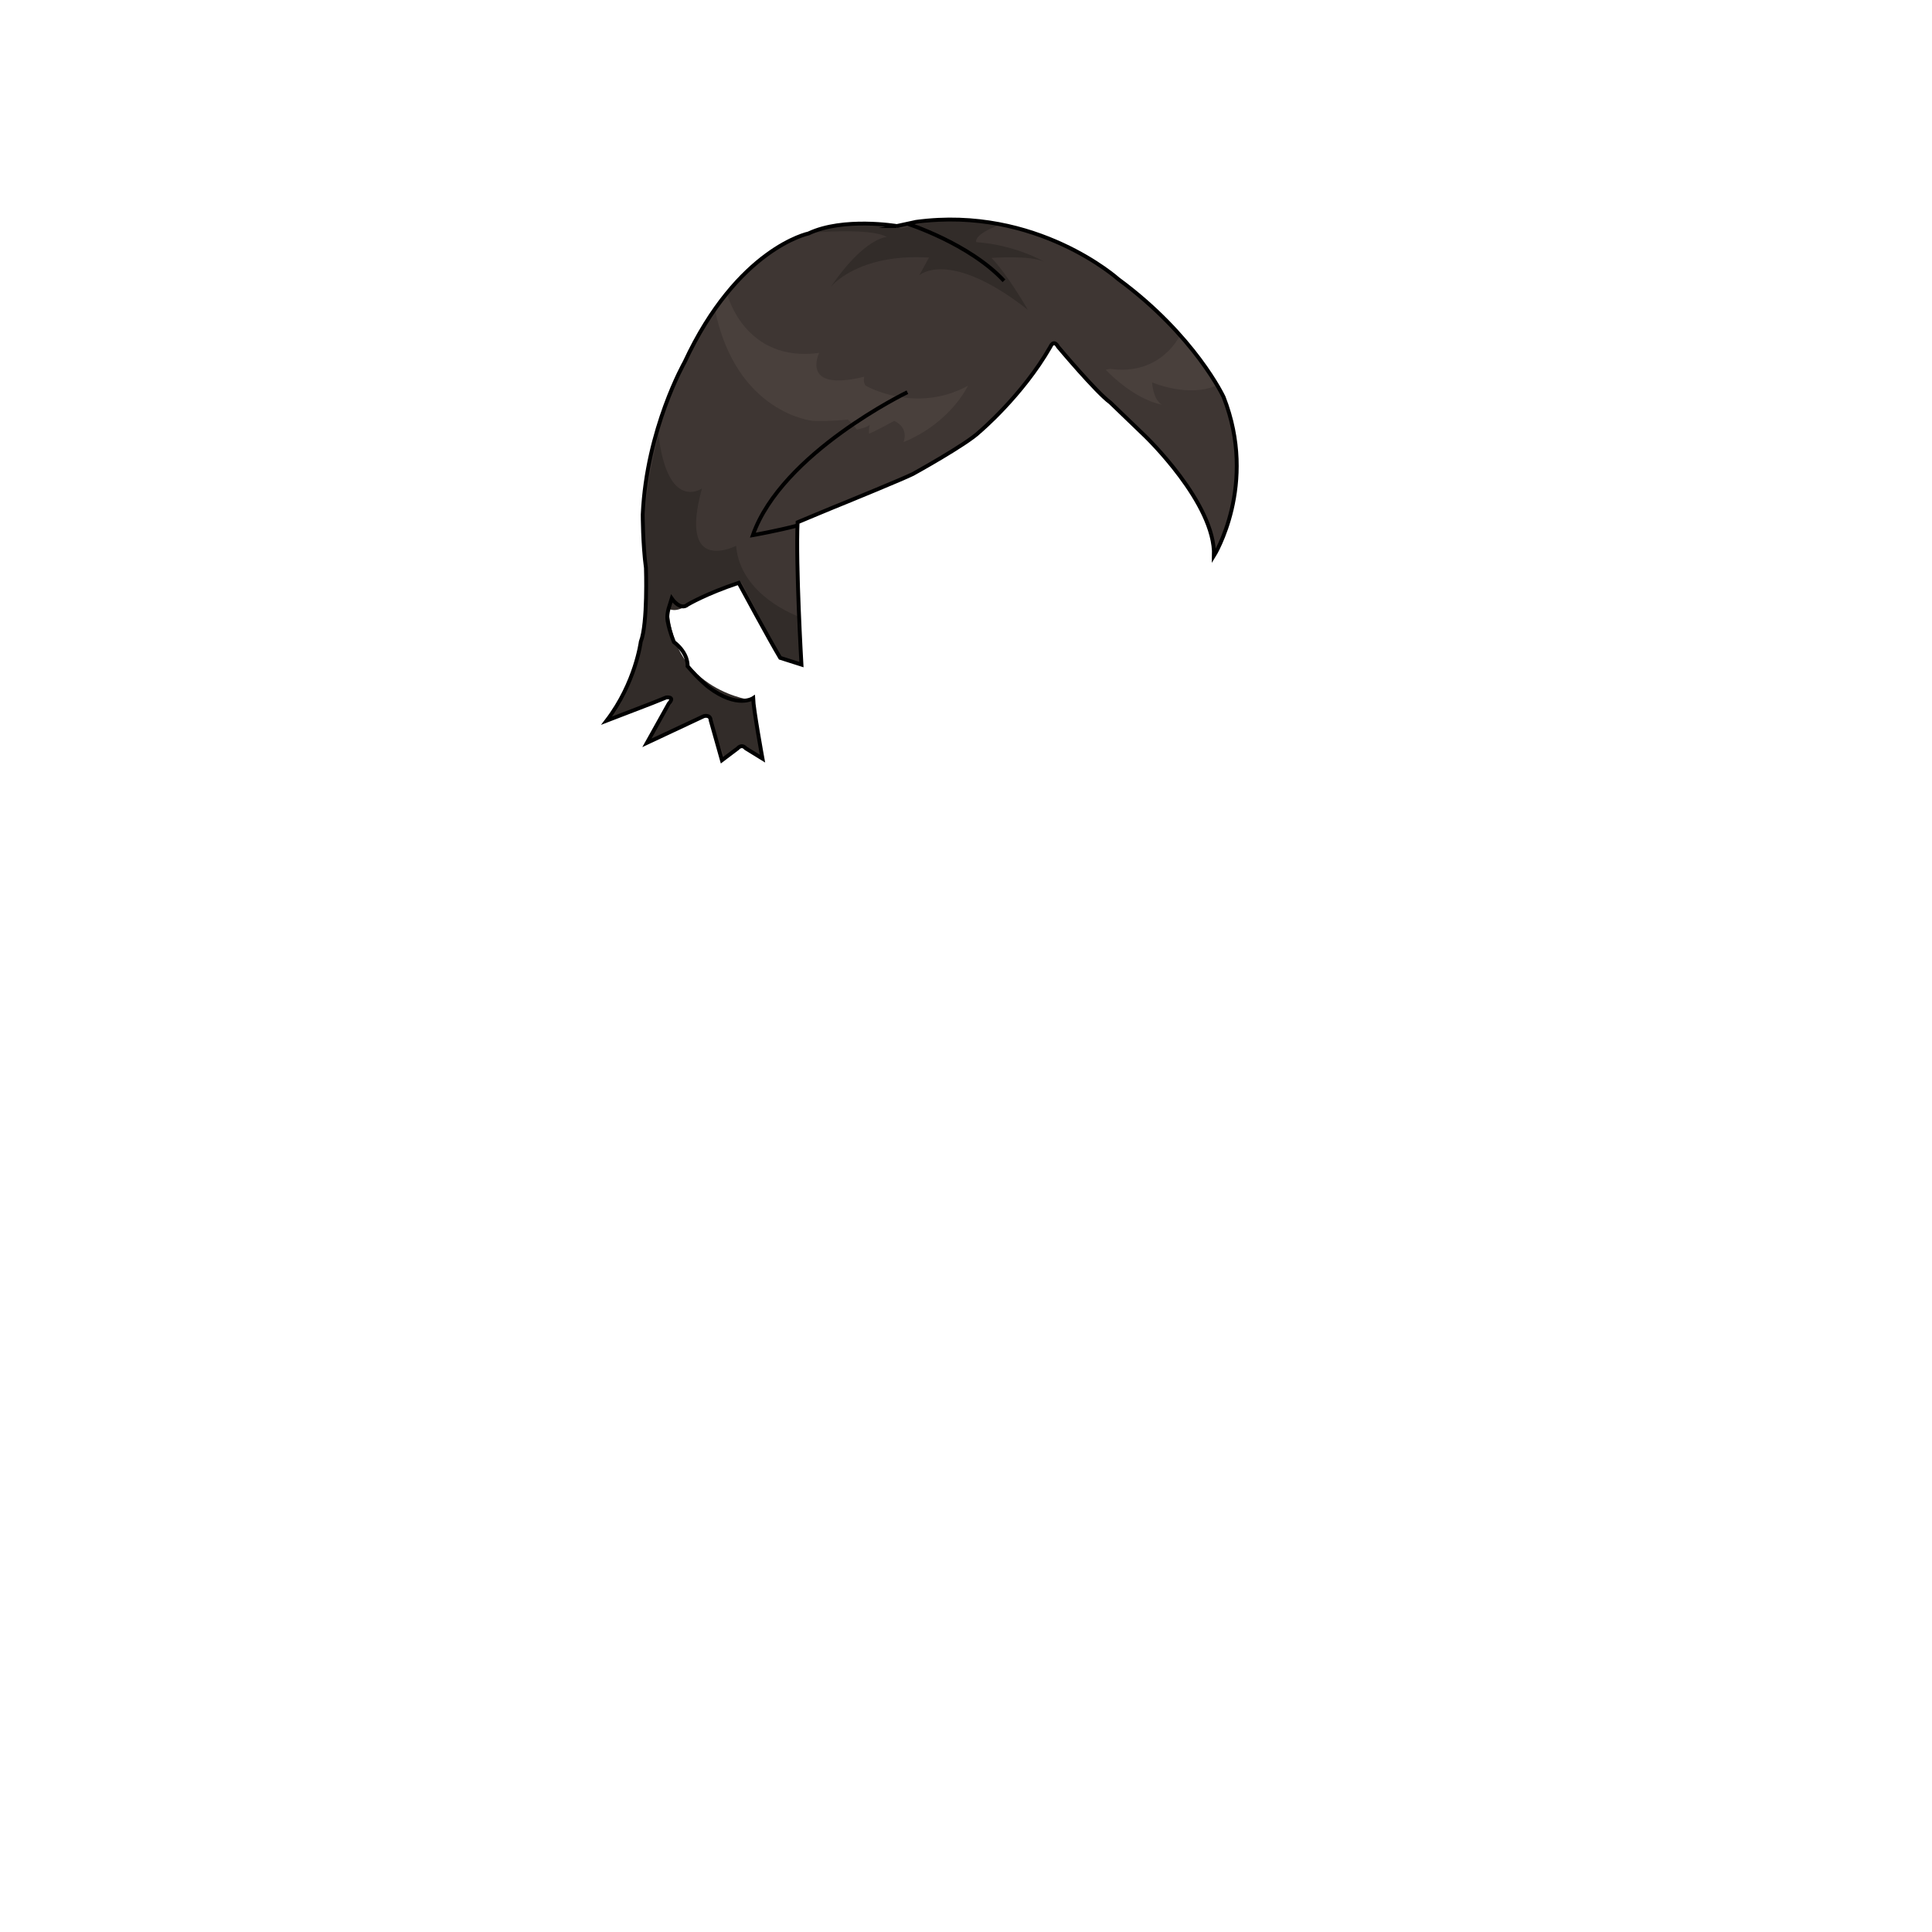 <svg xmlns="http://www.w3.org/2000/svg" id="图层_2" viewBox="0 0 3000 3000"><path id="cl1" fill="#3E3633" d="M1255.5 362.5s-110 22.5-192.5 200c0 0-59 103.5-65 236.5 0 0 0 46 5 83 0 0 3 86-8 114.5 0 0-8 63.5-53 122.5l71.5-27.5 21-8.5s14.5-2 4 9.5l-34 61 88.5-41.5s10-3 10.5 6.5l17.5 62 24.5-18.5s6-7.5 12.5 0l26 16s-11-59-11.5-75.5c0 0-34 3.5-78.5-30 0 0-13-10-27-32 0 0-19.5-18-26.5-40 0 0-7.5-10.5-10.5-26.5 0 0-3.5-14 0-27.5l4-8.5s2-25.5 13.5-35.5c0 0 44.5-34.5 99.5 2.5 0 0 48.5 90 64.5 116.5l33 10.5s-9-155-6-221c0 0 53.5-22.5 78.5-32.5 0 0 85.5-35 100.5-42.5 0 0 83.5-46 103.5-65.5 0 0 66.5-56 110-132 0 0 5-12.5 12 0 0 0 59.5 71 81 86.5l53.5 51.5s110 105 107.5 186.5c0 0 68.5-110 15-246.5 0 0-44.5-95.5-163.5-183 0 0-126.7-114.1-314-89l-30 6.5s-83.1-14-137 11.5z"/><path id="sd1" fill="#322C29" d="M1090 758.5c-37.5 136 53 89 53 89 6.5 78.5 97.8 110.102 97.8 110.102l3.7 74.398-31.4-10-61.6-117.5c-89.333 29.667-83.667 34.333-83.667 34.333-18 14-29.722 6.406-29.722 6.406 7.5 129 131.278 142.339 131.278 142.339.5 18.5 14.61 90.421 14.61 90.421l-25.2-15.5c-3.699-9.5-15.8-2.5-15.8-2.5l-17.801 17.302-22.101-61.2c.601-8.4-10.1-4.1-10.1-4.1l-87.2 39.1 34.2-54.1c13.6-17.2-5.5-14-5.5-14l-86.101 33.5c77.399-106.5 55.101-257.5 55.101-257.5-13-65.5 19-184 19-184C1037 795.5 1090 758.5 1090 758.5zm167.6-397S1352 353 1377 368c0 0-34.5.5-87 77.5 0 0 41.5-52.5 152.5-45.5l-15 27.5S1473 385 1596 481c0 0-32.5-56.5-56.5-80.5 0 0 61-4.5 82 6 0 0-43.5-26-105.5-30.5 0 0-6-11.5 38-27.5 0 0-72-13-129 0l-25 6s-78.301-14.4-142.4 7z"/><path id="hl1" fill="#49403C" d="M1130 459s27.5 104.5 142 89c0 0-30.5 61.5 70 37 0 0-2.5 9.5 2.5 14 0 0 77 44.5 158.5 0 0 0-26.5 57.5-100 87.5 0 0 9.5-21.5-14.5-33 0 0-23 13-39 20 0 0-1-6 1-14 0 0-2.5 4-20 7.5 0 0-5.5-8-14-15.5 0 0-25 3-54.5 2 0 0-119-11.3-152-173.398L1130 459zm702.3 61.5s-28.699 63.4-108.699 52.302l-6.7 1.3s41.3 44.898 87.3 54.3c0 0-12.8-5.5-15.3-34.7 0 0 57.2 24.801 100.899 4.4.1-.002-22.7-41.8-57.5-77.602z"/><path fill="none" stroke="#000" stroke-miterlimit="10" stroke-width="6" d="M1392.5 351l30-6.5c187.3-25.1 314 89 314 89 119 87.5 163.5 183 163.5 183 53.5 136.5-15 246.5-15 246.5 2.5-81.5-107.5-186.5-107.5-186.5L1724 625c-21.5-15.5-81-86.5-81-86.5-7-12.5-12 0-12 0-43.5 76-110 132-110 132-20 19.5-103.5 65.5-103.5 65.5-15 7.5-100.5 42.5-100.5 42.5-25 10-78.5 32.5-78.5 32.5-3 66 6 221 6 221l-33-10.5C1195.5 995 1147 905 1147 905c-51.293 17.142-79.167 33.833-79.167 33.833-11.5 10-24.781-9.483-24.781-9.483l-4.941 15.889c-3.5 13.5-1.144 20.361-1.144 20.361 3 16 9.532 31.333 9.532 31.333 23.333 18.233 21.168 37.586 21.168 37.586 18.5 21.846 32.8 32.699 32.8 32.699 44.5 33.5 68.97 16.906 68.97 16.906.5 16.5 14.563 93.875 14.563 93.875l-26-16c-6.5-7.5-12.5 0-12.5 0l-24.5 18.5-17.5-62c-.5-9.5-10.5-6.5-10.5-6.5l-88.5 41.5 34-61c10.5-11.5-4-9.5-4-9.5l-21 8.5L942 1119c45-59 53-122.5 53-122.5 11-28.5 8-114.5 8-114.5-5-37-5-83-5-83 6-133 65-236.5 65-236.5 82.5-177.5 192.5-200 192.5-200 53.9-25.5 137-11.5 137-11.5zm16.5 258s-195 94-240 222c0 0 39.6-7 69.3-15M1559 436c-54-58-150-88.6-150-88.6"/></svg>